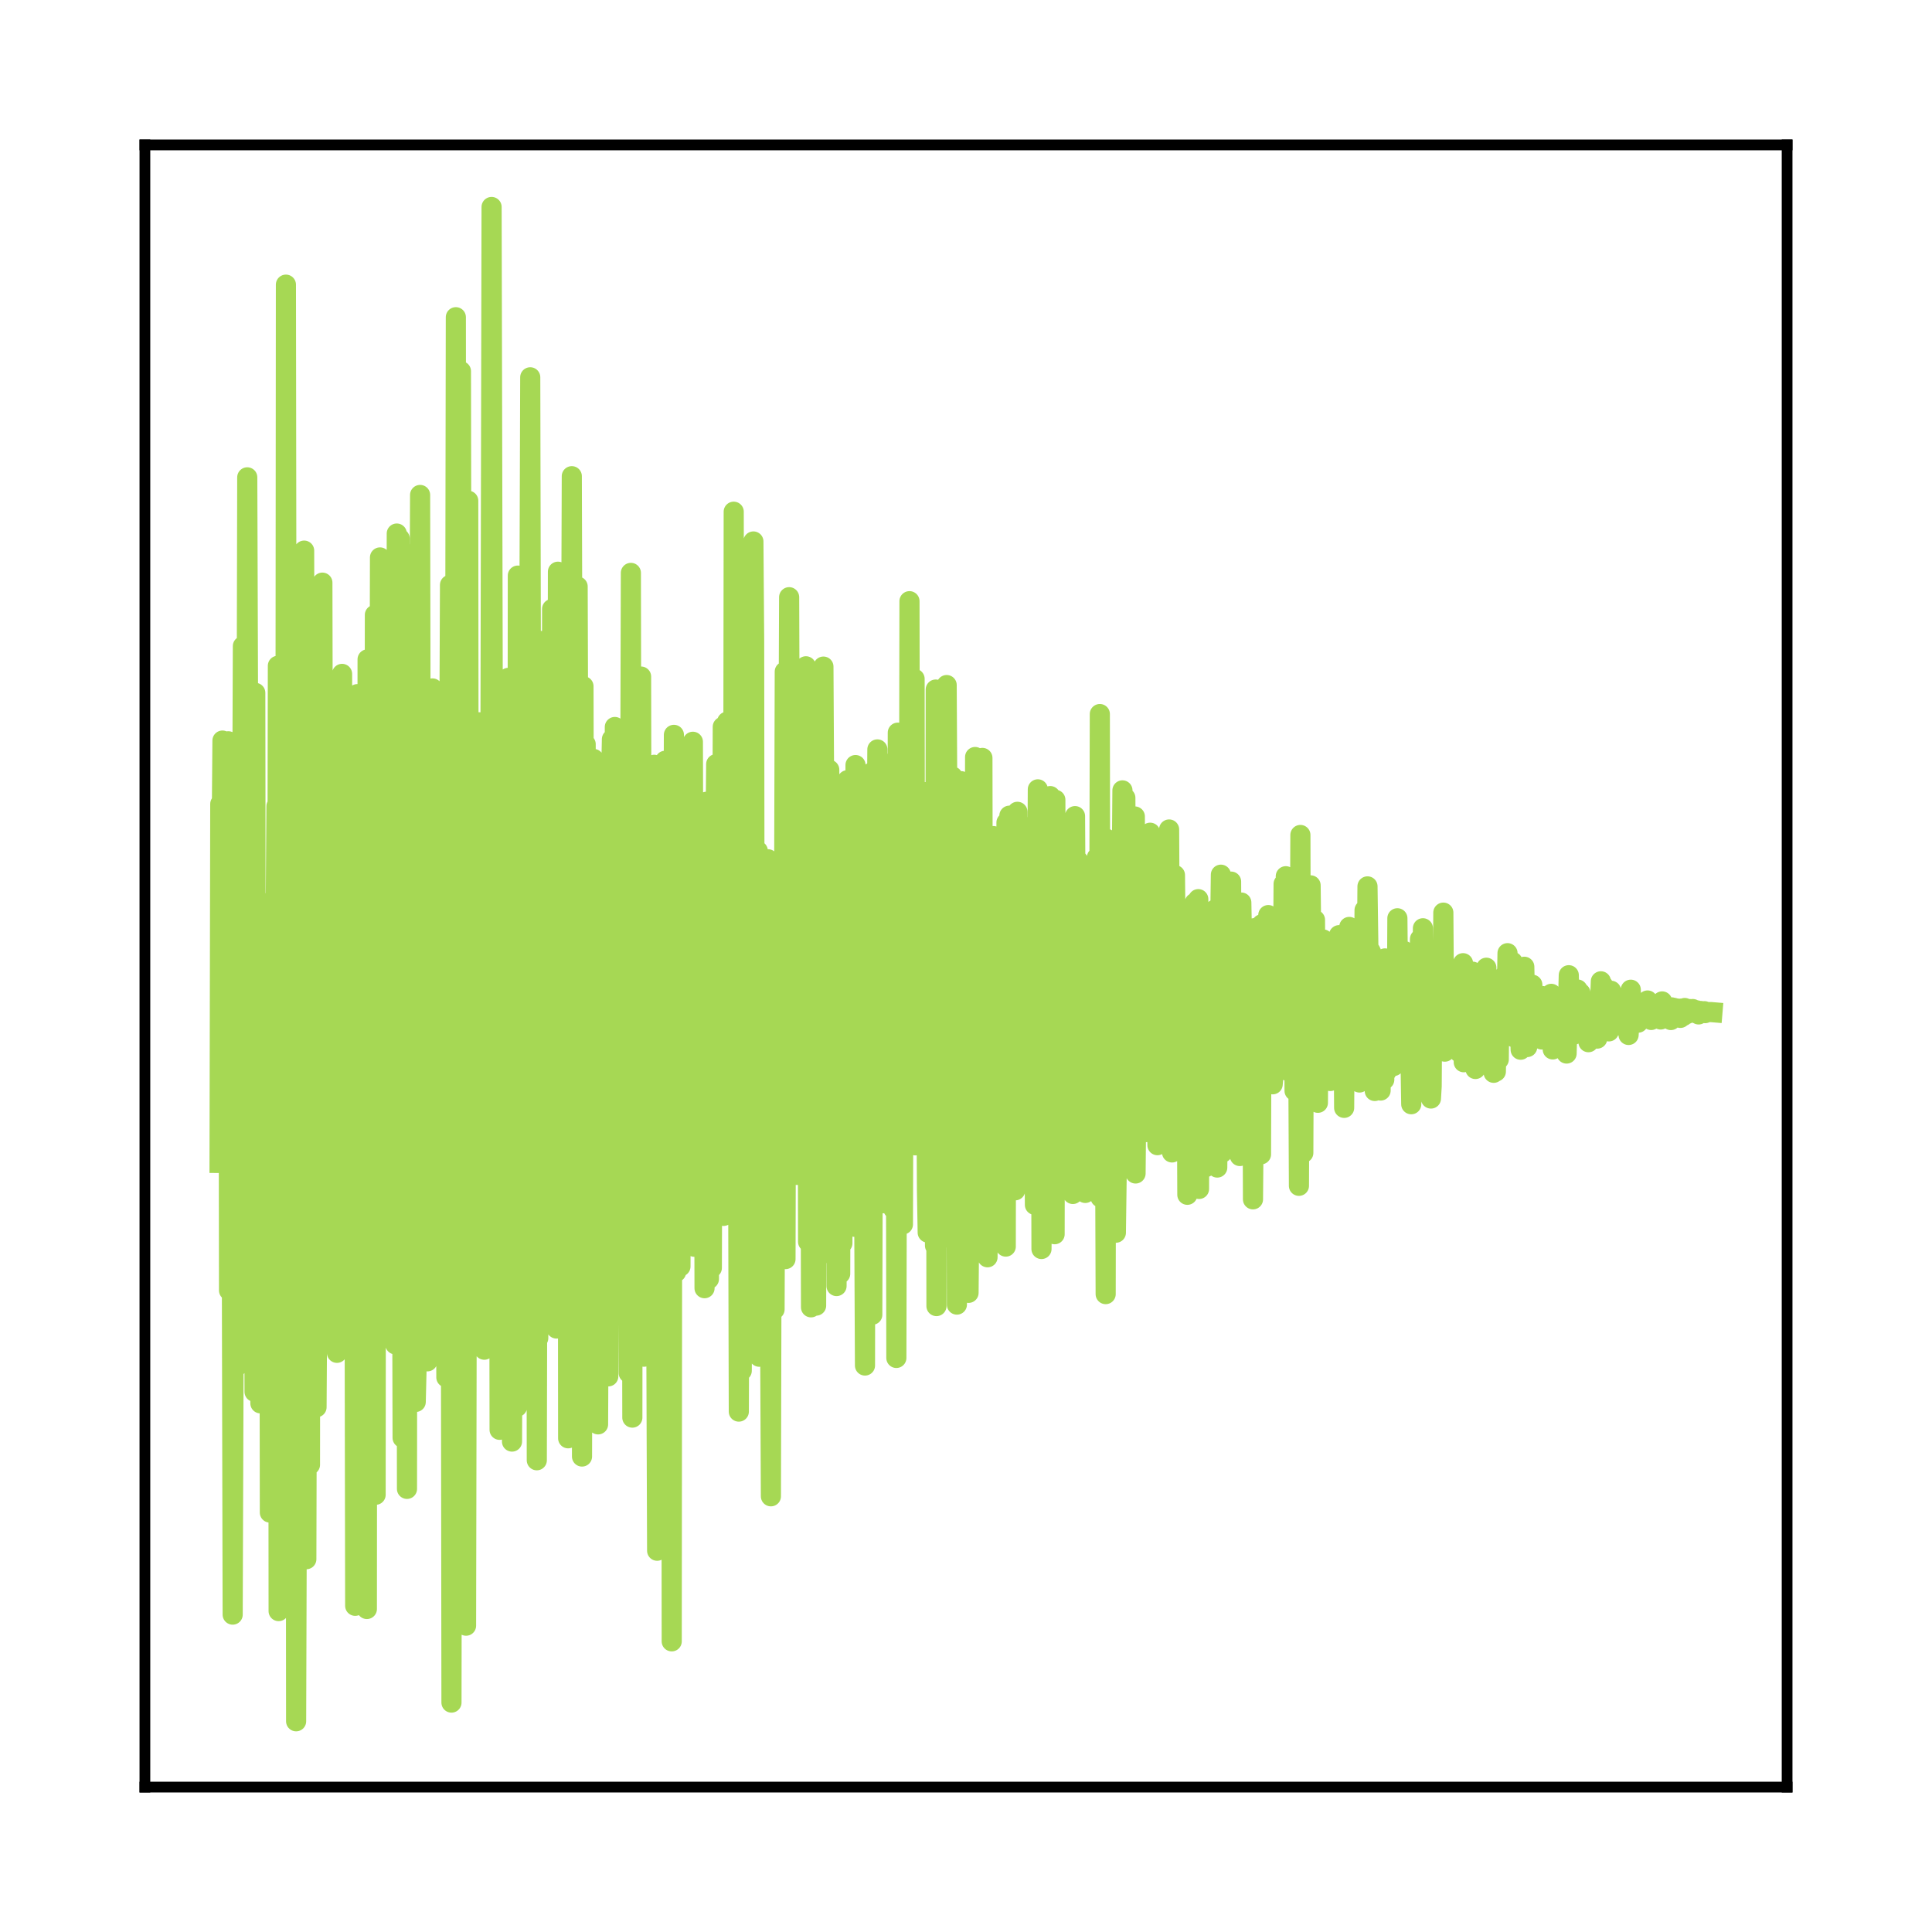 <?xml version="1.0" encoding="utf-8" standalone="no"?>
<!DOCTYPE svg PUBLIC "-//W3C//DTD SVG 1.1//EN"
  "http://www.w3.org/Graphics/SVG/1.1/DTD/svg11.dtd">
<svg xmlns:xlink="http://www.w3.org/1999/xlink" width="144pt" height="144pt" viewBox="0 0 144 144" xmlns="http://www.w3.org/2000/svg" version="1.1">
 <defs>
  <style type="text/css">*{stroke-linejoin: round; stroke-linecap: butt}</style>
 </defs>
 <g id="figure_1">
  <g id="patch_1">
   <path d="M 0 144 
L 144 144 
L 144 0 
L 0 0 
L 0 144 
z
" style="fill: none"/>
  </g>
  <g id="axes_1">
   <g id="patch_2">
    <path d="M 10.8 133.2 
L 133.2 133.2 
L 133.2 10.8 
L 10.8 10.8 
L 10.8 133.2 
z
" style="fill: none"/>
   </g>
   <g id="matplotlib.axis_1"/>
   <g id="matplotlib.axis_2"/>
   <g id="line2d_1">
    <path d="M 16.364 86.678 
L 16.418 59.922 
L 16.472 68.844 
L 16.581 55.198 
L 16.744 85.349 
L 16.853 72.182 
L 16.962 82.525 
L 17.016 55.25 
L 17.07 96.182 
L 17.125 90.502 
L 17.179 68.116 
L 17.233 72.796 
L 17.342 120.344 
L 17.56 57.385 
L 17.668 101.841 
L 17.723 82.245 
L 17.777 68.442 
L 17.831 70.914 
L 17.886 74.685 
L 17.94 92.15 
L 18.103 48.158 
L 18.157 86.039 
L 18.212 64.539 
L 18.266 81.996 
L 18.321 66.63 
L 18.375 59.434 
L 18.429 35.578 
L 18.592 83.502 
L 18.647 67.469 
L 18.701 86.69 
L 18.755 85.778 
L 18.81 71.973 
L 18.864 77.764 
L 18.919 80.647 
L 18.973 103.738 
L 19.027 51.641 
L 19.082 95.238 
L 19.19 73.136 
L 19.408 104.595 
L 19.462 102.044 
L 19.516 67.268 
L 19.571 68.819 
L 19.625 70.768 
L 19.68 88.131 
L 19.734 83.123 
L 19.788 77.458 
L 19.843 90.748 
L 19.897 88.638 
L 19.951 87.454 
L 20.06 72.26 
L 20.114 112.736 
L 20.169 74.131 
L 20.332 101.075 
L 20.604 60.096 
L 20.658 78.308 
L 20.712 49.624 
L 20.767 120.082 
L 20.821 76.137 
L 20.875 68.75 
L 20.93 107.957 
L 20.984 50.534 
L 21.039 74.049 
L 21.093 72.488 
L 21.147 98.25 
L 21.202 78.114 
L 21.256 90.745 
L 21.31 21.217 
L 21.365 62.398 
L 21.473 89.684 
L 21.528 65.46 
L 21.582 84.503 
L 21.636 78.29 
L 21.8 93.779 
L 21.854 93.103 
L 21.908 102.002 
L 22.017 62.255 
L 22.071 128.294 
L 22.126 110.975 
L 22.289 50.918 
L 22.397 88.691 
L 22.452 85.503 
L 22.506 60.643 
L 22.561 85.777 
L 22.615 88.603 
L 22.669 41.04 
L 22.724 70.56 
L 22.832 116.213 
L 22.941 72.349 
L 22.995 77.519 
L 23.05 64.947 
L 23.104 109.175 
L 23.159 47.317 
L 23.213 97.302 
L 23.322 66.723 
L 23.376 85.047 
L 23.43 58.627 
L 23.485 69.667 
L 23.593 104.886 
L 23.811 69.484 
L 23.865 71.325 
L 23.92 84.311 
L 23.974 79.345 
L 24.028 43.427 
L 24.137 96.867 
L 24.191 96.855 
L 24.3 51.047 
L 24.354 67.855 
L 24.409 80.692 
L 24.463 68.024 
L 24.517 68.789 
L 24.572 97.439 
L 24.626 82.542 
L 24.789 58.527 
L 24.844 58.69 
L 24.898 99.852 
L 24.952 59.91 
L 25.007 85.424 
L 25.061 53.217 
L 25.115 100.832 
L 25.17 83.476 
L 25.224 52.569 
L 25.279 75.232 
L 25.333 65.52 
L 25.387 69.103 
L 25.442 65.95 
L 25.496 50.228 
L 25.605 94.272 
L 25.768 53.42 
L 25.876 93.924 
L 26.04 61.163 
L 26.094 72.443 
L 26.148 71.145 
L 26.203 60.089 
L 26.257 62.34 
L 26.311 86.332 
L 26.366 57.86 
L 26.474 119.687 
L 26.637 51.736 
L 26.692 91.254 
L 26.746 64.423 
L 27.018 100.239 
L 27.072 67.686 
L 27.127 69.201 
L 27.181 91.574 
L 27.235 87.149 
L 27.29 56.005 
L 27.344 119.925 
L 27.398 49.144 
L 27.453 66.793 
L 27.507 64.001 
L 27.562 89.364 
L 27.616 60.526 
L 27.67 99.731 
L 27.725 86.791 
L 27.833 58.109 
L 27.888 79.244 
L 27.942 45.83 
L 27.996 111.412 
L 28.051 45.857 
L 28.105 88.224 
L 28.16 79.401 
L 28.214 82.689 
L 28.323 41.548 
L 28.486 90.945 
L 28.54 68.466 
L 28.594 82.07 
L 28.649 93.596 
L 28.703 57.922 
L 28.757 74.876 
L 28.812 84.63 
L 28.975 52.856 
L 29.029 85.518 
L 29.084 59.905 
L 29.138 57.588 
L 29.301 67.544 
L 29.355 48.022 
L 29.464 100.2 
L 29.573 39.767 
L 29.627 44.78 
L 29.682 87.025 
L 29.736 58.865 
L 29.79 40.139 
L 29.845 95.464 
L 29.899 62.049 
L 30.008 107.167 
L 30.062 59.015 
L 30.116 74.797 
L 30.171 87.399 
L 30.28 65.548 
L 30.334 110.972 
L 30.388 45.076 
L 30.443 59.959 
L 30.551 80.023 
L 30.606 61.356 
L 30.66 96.01 
L 30.714 71.783 
L 30.769 41.277 
L 30.823 61.9 
L 30.986 104.491 
L 31.041 102.228 
L 31.312 36.892 
L 31.367 67.497 
L 31.421 63.366 
L 31.475 51.627 
L 31.53 86.969 
L 31.638 85.657 
L 31.693 69.132 
L 31.747 94.039 
L 31.802 51.882 
L 31.856 101.466 
L 31.91 63.861 
L 31.965 55.363 
L 32.019 78.84 
L 32.073 71.72 
L 32.128 64.159 
L 32.182 81.278 
L 32.236 51.312 
L 32.291 82.135 
L 32.345 90.169 
L 32.4 84.391 
L 32.563 57.938 
L 32.617 68.671 
L 32.671 56.45 
L 32.726 94.543 
L 32.78 76.821 
L 32.834 70.631 
L 32.889 78.052 
L 32.943 52.06 
L 32.997 83.155 
L 33.052 79.47 
L 33.161 62.569 
L 33.269 102.661 
L 33.324 96.169 
L 33.541 43.596 
L 33.65 126.901 
L 33.758 50.818 
L 33.813 75.203 
L 33.867 62.482 
L 33.922 55.94 
L 33.976 23.643 
L 34.03 81.039 
L 34.085 75.272 
L 34.193 55.885 
L 34.302 79.128 
L 34.356 27.667 
L 34.465 93.374 
L 34.574 67.395 
L 34.628 119.547 
L 34.683 57.751 
L 34.737 121.169 
L 34.9 37.323 
L 34.954 94.453 
L 35.063 93.189 
L 35.117 89.005 
L 35.172 66.077 
L 35.226 72.031 
L 35.281 89.509 
L 35.335 62.048 
L 35.389 97.241 
L 35.444 74.789 
L 35.498 86.939 
L 35.552 74.779 
L 35.661 79.192 
L 35.715 53.835 
L 35.77 69.286 
L 35.933 81.682 
L 35.987 58.902 
L 36.096 100.599 
L 36.15 87.481 
L 36.259 61.635 
L 36.476 94.771 
L 36.64 15.427 
L 36.803 84.542 
L 36.911 84.64 
L 36.966 62.689 
L 37.02 54.466 
L 37.074 77.801 
L 37.129 75.235 
L 37.183 69.131 
L 37.237 106.57 
L 37.292 102.261 
L 37.346 69.968 
L 37.401 103.767 
L 37.455 84.349 
L 37.618 98.828 
L 37.727 62.695 
L 37.781 74.623 
L 37.835 84.602 
L 37.89 50.523 
L 37.944 84.919 
L 37.998 72.981 
L 38.162 107.446 
L 38.325 68.766 
L 38.379 82.676 
L 38.433 61.023 
L 38.488 75.297 
L 38.542 104.859 
L 38.596 42.902 
L 38.651 68.275 
L 38.705 92.864 
L 38.76 69.244 
L 38.814 65.643 
L 38.868 48.708 
L 39.031 90.25 
L 39.14 69.436 
L 39.194 91.762 
L 39.249 48.545 
L 39.303 86.351 
L 39.357 76.224 
L 39.521 28.122 
L 39.629 77.764 
L 39.684 68.768 
L 39.738 72.583 
L 39.792 61.433 
L 39.901 83.072 
L 39.955 67.72 
L 40.01 108.839 
L 40.064 85.539 
L 40.118 99.738 
L 40.227 55.55 
L 40.282 67.473 
L 40.336 47.776 
L 40.39 81.94 
L 40.499 80.749 
L 40.553 51.72 
L 40.608 61.524 
L 40.716 91.711 
L 40.88 75.861 
L 40.934 77.047 
L 41.043 51.689 
L 41.097 80.843 
L 41.151 45.389 
L 41.206 88.288 
L 41.26 83.186 
L 41.369 59.957 
L 41.477 99.02 
L 41.586 42.612 
L 41.749 97.962 
L 41.858 67.308 
L 41.912 86.576 
L 41.967 76.44 
L 42.021 52.736 
L 42.13 96.382 
L 42.293 47.29 
L 42.347 107.202 
L 42.402 99.481 
L 42.619 35.493 
L 42.782 91.22 
L 42.836 89.094 
L 42.891 97.89 
L 43.054 43.715 
L 43.163 77.459 
L 43.217 93.12 
L 43.271 86.812 
L 43.326 63.32 
L 43.38 108.561 
L 43.434 88.03 
L 43.489 51.15 
L 43.543 75.392 
L 43.597 82.951 
L 43.652 55.466 
L 43.706 79.687 
L 43.761 86.758 
L 43.815 65.586 
L 43.869 83.608 
L 43.978 83.426 
L 44.032 101.801 
L 44.087 77.24 
L 44.141 77.244 
L 44.195 82.604 
L 44.25 56.568 
L 44.304 82.168 
L 44.358 67.194 
L 44.413 75.196 
L 44.576 106.164 
L 44.793 58.825 
L 44.902 78.384 
L 44.956 77.84 
L 45.011 75.545 
L 45.065 87.171 
L 45.174 64.111 
L 45.337 102.586 
L 45.5 60.387 
L 45.609 55.096 
L 45.717 75.016 
L 45.772 91.964 
L 45.826 54.186 
L 45.881 78.335 
L 45.935 88.773 
L 45.989 81.527 
L 46.044 79.884 
L 46.152 63.038 
L 46.315 89.126 
L 46.424 76.851 
L 46.478 91.396 
L 46.533 85.736 
L 46.587 56.061 
L 46.642 79.502 
L 46.696 77.347 
L 46.75 63.224 
L 46.805 73.916 
L 46.859 102.333 
L 47.022 42.7 
L 47.131 105.66 
L 47.185 59.937 
L 47.24 80.386 
L 47.403 64.959 
L 47.457 97.182 
L 47.511 93.137 
L 47.566 55.986 
L 47.62 74.72 
L 47.674 60.74 
L 47.729 99.116 
L 47.783 50.428 
L 47.837 79.304 
L 47.946 71.146 
L 48.001 101.12 
L 48.055 80.777 
L 48.109 58.48 
L 48.164 65.026 
L 48.218 83.154 
L 48.272 67.106 
L 48.327 69.676 
L 48.381 89.527 
L 48.435 59.166 
L 48.49 78.551 
L 48.544 79.287 
L 48.598 62.756 
L 48.653 90.639 
L 48.707 65.086 
L 48.762 57.003 
L 48.979 115.582 
L 49.088 67.768 
L 49.142 88.562 
L 49.196 73.947 
L 49.251 61.769 
L 49.414 82.673 
L 49.577 56.704 
L 49.631 82.414 
L 49.686 70.344 
L 49.794 63.432 
L 49.849 68.774 
L 49.903 86.035 
L 49.957 79.168 
L 50.012 57.821 
L 50.066 122.336 
L 50.121 58.988 
L 50.175 70.507 
L 50.229 54.772 
L 50.284 69.156 
L 50.392 94.814 
L 50.555 66.339 
L 50.61 61.268 
L 50.718 94.395 
L 50.773 66.228 
L 50.827 69.164 
L 50.882 69.913 
L 51.045 90.93 
L 51.208 55.97 
L 51.262 92.583 
L 51.316 80.202 
L 51.371 79.697 
L 51.425 61.525 
L 51.588 87.084 
L 51.643 55.287 
L 51.697 75.155 
L 51.751 92.926 
L 51.86 60.54 
L 51.969 85.872 
L 52.023 83.863 
L 52.132 64.489 
L 52.186 70.67 
L 52.241 88.245 
L 52.295 77.039 
L 52.404 82.093 
L 52.458 70.661 
L 52.512 96.015 
L 52.567 72.128 
L 52.621 88.552 
L 52.675 59.757 
L 52.73 84.636 
L 52.784 76.679 
L 52.838 95.332 
L 52.893 84.183 
L 53.002 63.862 
L 53.056 94.505 
L 53.11 75.446 
L 53.165 78.339 
L 53.382 56.951 
L 53.491 62.714 
L 53.545 63.71 
L 53.6 79.996 
L 53.654 66.413 
L 53.763 85.752 
L 53.871 54.172 
L 53.926 90.626 
L 53.98 79.047 
L 54.034 88.933 
L 54.197 53.789 
L 54.252 88.173 
L 54.306 77.839 
L 54.361 81.703 
L 54.524 67.908 
L 54.632 78.695 
L 54.687 38.14 
L 54.741 78.783 
L 54.904 44.56 
L 55.067 105.212 
L 55.176 75.491 
L 55.285 102.169 
L 55.448 70.771 
L 55.502 78.963 
L 55.556 67.634 
L 55.665 93.694 
L 55.774 69.321 
L 55.883 81.183 
L 55.937 52.563 
L 55.991 76.443 
L 56.046 75.449 
L 56.1 71.512 
L 56.154 40.358 
L 56.209 47.688 
L 56.263 94.564 
L 56.317 88.726 
L 56.481 63.415 
L 56.589 101.122 
L 56.698 95.619 
L 56.807 76.997 
L 56.861 91.248 
L 56.915 87.119 
L 56.97 66.885 
L 57.024 69.807 
L 57.133 92.086 
L 57.242 64.044 
L 57.459 111.525 
L 57.513 89.274 
L 57.622 89.363 
L 57.676 71.586 
L 57.731 97.597 
L 57.785 82.725 
L 57.839 79.52 
L 57.948 86.309 
L 58.003 68.437 
L 58.057 78.821 
L 58.111 82.51 
L 58.166 65.445 
L 58.22 70.379 
L 58.274 71.306 
L 58.383 89.383 
L 58.492 50.057 
L 58.546 93.845 
L 58.601 71.591 
L 58.655 84.292 
L 58.818 44.512 
L 58.927 78.861 
L 58.981 73.878 
L 59.035 79.535 
L 59.09 77.448 
L 59.253 58.902 
L 59.362 79.346 
L 59.416 87.572 
L 59.47 70.989 
L 59.525 83.537 
L 59.579 71.864 
L 59.633 73.396 
L 59.688 78.116 
L 59.796 54.705 
L 59.851 85.331 
L 59.905 70.715 
L 59.959 50.612 
L 60.068 49.661 
L 60.123 84.263 
L 60.177 64.599 
L 60.231 92.556 
L 60.286 64.302 
L 60.34 52.326 
L 60.449 97.44 
L 60.503 62.2 
L 60.557 74.575 
L 60.666 77.431 
L 60.829 97.313 
L 60.884 66.602 
L 60.938 91.487 
L 60.992 93.692 
L 61.101 71.617 
L 61.155 75.843 
L 61.21 74.773 
L 61.373 49.684 
L 61.536 78.66 
L 61.59 82.188 
L 61.699 64.366 
L 61.753 76.689 
L 61.808 57.374 
L 61.862 77.286 
L 61.916 93.168 
L 61.971 89.62 
L 62.079 73.077 
L 62.134 74.363 
L 62.188 88.478 
L 62.243 85.921 
L 62.297 64.062 
L 62.351 95.854 
L 62.406 85.772 
L 62.46 63.955 
L 62.514 68.728 
L 62.623 94.937 
L 62.677 74.631 
L 62.732 78.178 
L 62.786 92.666 
L 62.895 58.716 
L 63.058 83.379 
L 63.167 58.151 
L 63.33 75.004 
L 63.384 88.307 
L 63.438 71.455 
L 63.493 85.285 
L 63.602 65.907 
L 63.71 91.44 
L 63.765 57.023 
L 63.819 76.14 
L 63.873 77.531 
L 64.036 65.541 
L 64.145 78.773 
L 64.199 63.138 
L 64.254 84.23 
L 64.308 68.438 
L 64.471 101.778 
L 64.526 69.341 
L 64.634 70.253 
L 64.797 90.057 
L 64.961 57.581 
L 65.015 97.993 
L 65.069 77.296 
L 65.178 81.895 
L 65.395 55.857 
L 65.45 84.441 
L 65.558 83.407 
L 65.722 56.791 
L 65.83 89.681 
L 65.885 57.881 
L 65.939 86.849 
L 65.993 61.467 
L 66.048 86.763 
L 66.102 66.46 
L 66.156 89.52 
L 66.211 73.569 
L 66.265 84.742 
L 66.319 70.191 
L 66.374 76.324 
L 66.428 85.556 
L 66.537 71.006 
L 66.591 90.118 
L 66.646 87.857 
L 66.7 66.281 
L 66.754 67.953 
L 66.809 101.212 
L 66.917 54.608 
L 66.972 76.749 
L 67.026 76.025 
L 67.081 73.168 
L 67.189 77.504 
L 67.244 71.465 
L 67.298 91.26 
L 67.352 73.003 
L 67.407 73.994 
L 67.461 66.567 
L 67.515 84.904 
L 67.57 69.164 
L 67.624 61.948 
L 67.678 83.988 
L 67.733 77.302 
L 67.787 44.809 
L 67.842 78.88 
L 67.896 67.288 
L 67.95 69.957 
L 68.005 66.194 
L 68.059 83.947 
L 68.113 70.956 
L 68.168 50.596 
L 68.222 85.368 
L 68.276 75.279 
L 68.331 60.89 
L 68.385 61.363 
L 68.439 62.381 
L 68.603 77.56 
L 68.657 70.381 
L 68.711 81.532 
L 68.766 67.755 
L 68.82 79.903 
L 68.929 59.04 
L 69.092 88.747 
L 69.146 91.868 
L 69.201 60.741 
L 69.255 68.763 
L 69.364 81.108 
L 69.418 67.487 
L 69.472 68.158 
L 69.581 72.277 
L 69.69 92.841 
L 69.744 51.395 
L 69.798 97.347 
L 69.853 63.354 
L 69.962 84.948 
L 70.125 62.695 
L 70.179 87.682 
L 70.233 85.708 
L 70.288 72.542 
L 70.342 84.148 
L 70.559 51.06 
L 70.777 90.663 
L 70.886 76.325 
L 70.94 92.339 
L 70.994 57.875 
L 71.049 69.648 
L 71.157 91.097 
L 71.212 80.426 
L 71.266 76.324 
L 71.321 97.237 
L 71.375 70.985 
L 71.429 72.055 
L 71.484 80.394 
L 71.647 58.227 
L 71.701 76.387 
L 71.755 70.525 
L 71.81 66.011 
L 71.973 80.159 
L 72.027 78.983 
L 72.19 96.361 
L 72.408 72.097 
L 72.462 85.267 
L 72.516 64.657 
L 72.571 85.106 
L 72.625 81.977 
L 72.679 56.423 
L 72.734 82.682 
L 72.788 67.545 
L 72.843 72.188 
L 72.897 90.873 
L 72.951 66.478 
L 73.06 66.536 
L 73.169 85.424 
L 73.223 56.491 
L 73.277 85.136 
L 73.332 69.783 
L 73.386 75.372 
L 73.441 70.492 
L 73.604 93.71 
L 73.712 65.129 
L 73.875 86.899 
L 74.038 62.317 
L 74.093 78.845 
L 74.147 77.243 
L 74.202 66.02 
L 74.256 74.718 
L 74.473 82.265 
L 74.582 69.064 
L 74.745 91.334 
L 74.799 87.773 
L 74.854 87.06 
L 74.908 76.545 
L 74.963 92.913 
L 75.017 61.306 
L 75.071 81.344 
L 75.234 60.796 
L 75.343 87.518 
L 75.397 77.259 
L 75.452 75.361 
L 75.506 60.99 
L 75.561 73.699 
L 75.615 64.261 
L 75.669 88.717 
L 75.724 83.518 
L 75.832 60.508 
L 75.887 68.953 
L 75.941 84.823 
L 75.995 71.642 
L 76.05 62.853 
L 76.104 63.897 
L 76.267 74.629 
L 76.322 67.72 
L 76.376 78.64 
L 76.43 63.6 
L 76.485 65.58 
L 76.593 85.764 
L 76.702 61.645 
L 76.811 84.688 
L 76.974 67.758 
L 77.137 89.804 
L 77.3 68.848 
L 77.354 58.833 
L 77.409 68.175 
L 77.463 68.522 
L 77.572 68.01 
L 77.626 93.093 
L 77.789 74.141 
L 77.844 84.223 
L 77.898 73.466 
L 77.952 75.691 
L 78.007 75.174 
L 78.061 73.223 
L 78.115 64.904 
L 78.17 72.453 
L 78.224 70.949 
L 78.278 59.336 
L 78.333 79.491 
L 78.387 78.294 
L 78.442 60.58 
L 78.496 78.062 
L 78.55 71.711 
L 78.605 91.991 
L 78.659 59.611 
L 78.713 80.206 
L 78.768 67.371 
L 78.822 71.145 
L 78.931 80.589 
L 79.039 64.96 
L 79.094 67.88 
L 79.148 80.17 
L 79.203 69.159 
L 79.257 66.027 
L 79.311 76.347 
L 79.366 69.381 
L 79.42 69.142 
L 79.529 83.066 
L 79.637 69.976 
L 79.692 71.14 
L 79.746 87.182 
L 79.801 73.044 
L 79.855 74.015 
L 79.909 65.944 
L 79.964 88.991 
L 80.018 76.165 
L 80.072 72.636 
L 80.127 60.829 
L 80.235 80.316 
L 80.29 75.054 
L 80.344 64.128 
L 80.507 84.74 
L 80.616 74.552 
L 80.67 87.996 
L 80.725 85.345 
L 80.779 78.639 
L 80.833 80.723 
L 80.888 88.914 
L 80.942 71.818 
L 80.996 82.168 
L 81.051 74.589 
L 81.105 84.655 
L 81.159 78.386 
L 81.214 79.473 
L 81.268 72.884 
L 81.323 74.512 
L 81.377 79.876 
L 81.431 66.15 
L 81.54 83.554 
L 81.757 63.91 
L 81.866 81.586 
L 81.921 75.035 
L 81.975 53.221 
L 82.029 89.254 
L 82.084 72.431 
L 82.138 72.865 
L 82.192 71.886 
L 82.247 68.451 
L 82.355 81.182 
L 82.41 96.455 
L 82.464 62.511 
L 82.518 79.791 
L 82.627 66.304 
L 82.736 76.556 
L 82.79 71.149 
L 82.845 85.666 
L 82.899 78.534 
L 82.953 78.728 
L 83.008 68.162 
L 83.062 78.883 
L 83.116 76.184 
L 83.171 91.879 
L 83.225 87.881 
L 83.279 85.521 
L 83.334 70.335 
L 83.388 73.825 
L 83.443 71.583 
L 83.497 78.409 
L 83.66 58.91 
L 83.769 77.238 
L 83.823 74.136 
L 83.877 59.466 
L 83.932 69.895 
L 84.095 80.01 
L 84.204 80.26 
L 84.258 71.034 
L 84.367 80.06 
L 84.421 78.456 
L 84.584 60.855 
L 84.638 87.464 
L 84.693 81.727 
L 84.856 74.79 
L 84.91 80.43 
L 84.965 78.785 
L 85.019 77.445 
L 85.073 69.812 
L 85.128 74.897 
L 85.291 82.727 
L 85.345 74.871 
L 85.399 84.381 
L 85.454 79.023 
L 85.508 81.188 
L 85.563 68.463 
L 85.617 69.12 
L 85.671 77.977 
L 85.726 62.066 
L 85.78 78.239 
L 85.834 80.651 
L 85.889 66.938 
L 85.943 69.66 
L 85.997 76.041 
L 86.052 64.315 
L 86.106 72.985 
L 86.269 85.355 
L 86.324 83.588 
L 86.432 63.576 
L 86.487 82.389 
L 86.541 72.135 
L 86.595 81.504 
L 86.65 79.679 
L 86.704 78.486 
L 86.758 84.615 
L 86.813 70.821 
L 86.867 74.359 
L 87.03 78.082 
L 87.085 76.573 
L 87.139 61.825 
L 87.248 84.04 
L 87.302 66.366 
L 87.356 85.896 
L 87.411 72.342 
L 87.465 72.937 
L 87.519 72.649 
L 87.574 65.224 
L 87.683 75.977 
L 87.737 67.614 
L 87.846 67.709 
L 88.009 77.722 
L 88.063 76.373 
L 88.117 80.381 
L 88.172 77.294 
L 88.226 71.211 
L 88.335 77.699 
L 88.389 71.09 
L 88.444 76.342 
L 88.498 89.052 
L 88.552 77.028 
L 88.607 79.542 
L 88.715 67.87 
L 88.77 71.167 
L 88.824 79.031 
L 88.878 78.36 
L 88.933 78.127 
L 89.042 67.297 
L 89.205 83.295 
L 89.313 67.017 
L 89.368 88.617 
L 89.422 75.021 
L 89.476 78.742 
L 89.531 69.846 
L 89.585 70.662 
L 89.803 79.894 
L 89.857 86.997 
L 89.911 69.211 
L 89.966 82.737 
L 90.074 71.428 
L 90.129 73.222 
L 90.183 74.389 
L 90.237 71.979 
L 90.292 84.312 
L 90.346 71.437 
L 90.4 72.13 
L 90.455 82.847 
L 90.564 67.788 
L 90.618 68.496 
L 90.727 87.022 
L 90.781 80.619 
L 90.998 65.194 
L 91.107 85.911 
L 91.216 82.741 
L 91.325 73.485 
L 91.379 74.504 
L 91.433 80.763 
L 91.488 66.586 
L 91.542 77.64 
L 91.596 77.252 
L 91.759 65.71 
L 91.814 77.045 
L 91.868 76.409 
L 91.977 75.192 
L 92.031 72.021 
L 92.086 72.372 
L 92.14 79.894 
L 92.194 76.063 
L 92.249 70.481 
L 92.412 86.163 
L 92.52 67.271 
L 92.575 70.189 
L 92.629 77.54 
L 92.684 76.184 
L 92.738 70.153 
L 92.792 70.802 
L 92.955 79.065 
L 93.01 75.877 
L 93.064 77.477 
L 93.118 82.302 
L 93.282 75.404 
L 93.336 72.986 
L 93.39 89.391 
L 93.445 82.932 
L 93.499 69.179 
L 93.553 74.771 
L 93.608 77.74 
L 93.662 76.123 
L 93.716 72.822 
L 93.771 73.313 
L 93.825 74.769 
L 93.879 73.23 
L 93.934 73.237 
L 93.988 86.038 
L 94.043 68.892 
L 94.097 72.248 
L 94.151 75.389 
L 94.206 75.177 
L 94.26 72.26 
L 94.369 80.817 
L 94.477 79.614 
L 94.532 68.205 
L 94.586 78.505 
L 94.695 75.2 
L 94.749 76.741 
L 94.858 80.817 
L 94.912 80.22 
L 95.13 68.85 
L 95.238 78.964 
L 95.293 78.605 
L 95.402 71.778 
L 95.456 74.738 
L 95.565 73.039 
L 95.619 73.937 
L 95.673 65.881 
L 95.728 75.906 
L 95.782 75.776 
L 95.836 65.309 
L 95.891 72.054 
L 95.999 79.826 
L 96.054 77.755 
L 96.108 70.798 
L 96.163 74.207 
L 96.217 71.849 
L 96.271 72.185 
L 96.326 77.766 
L 96.38 74.603 
L 96.434 66.086 
L 96.489 81.304 
L 96.543 74.773 
L 96.597 77.193 
L 96.652 75.842 
L 96.706 66.034 
L 96.815 88.384 
L 96.924 62.234 
L 96.978 82.878 
L 97.032 76.733 
L 97.087 70.009 
L 97.141 85.93 
L 97.195 71.476 
L 97.304 75.717 
L 97.413 71.371 
L 97.467 72.067 
L 97.522 69.496 
L 97.63 76.046 
L 97.685 65.989 
L 97.848 79.426 
L 98.011 68.562 
L 98.065 77.536 
L 98.119 75.521 
L 98.174 73.047 
L 98.228 82.195 
L 98.283 74.285 
L 98.391 79.193 
L 98.446 77.387 
L 98.609 70.018 
L 98.717 79.132 
L 98.826 72.929 
L 98.88 75.768 
L 98.935 78.138 
L 98.989 70.446 
L 99.044 73.596 
L 99.152 80.572 
L 99.261 79.483 
L 99.315 71.483 
L 99.37 74.076 
L 99.533 80.359 
L 99.587 78.043 
L 99.696 73.799 
L 99.75 79.713 
L 99.805 69.702 
L 99.859 75.094 
L 99.913 75.185 
L 99.968 76.201 
L 100.022 73.285 
L 100.076 74.995 
L 100.131 74.218 
L 100.185 82.573 
L 100.239 74.188 
L 100.294 80.152 
L 100.348 75.654 
L 100.403 75.454 
L 100.566 69.088 
L 100.729 79.032 
L 100.783 76.742 
L 100.837 69.339 
L 100.892 78.677 
L 100.946 74.528 
L 101.055 76.012 
L 101.109 71.021 
L 101.164 75.656 
L 101.218 72.718 
L 101.272 73.428 
L 101.327 80.683 
L 101.381 73.181 
L 101.435 80.253 
L 101.598 69.299 
L 101.653 74.645 
L 101.707 67.832 
L 101.762 79.447 
L 101.816 71.697 
L 101.87 72.639 
L 101.925 66.066 
L 102.088 77.615 
L 102.142 70.87 
L 102.196 70.983 
L 102.251 80.484 
L 102.305 77.817 
L 102.359 71.352 
L 102.414 77.935 
L 102.468 81.316 
L 102.523 73.698 
L 102.577 77.467 
L 102.686 75.441 
L 102.74 80.819 
L 102.849 72.704 
L 102.903 81.282 
L 102.957 71.541 
L 103.012 71.845 
L 103.175 80.473 
L 103.229 71.435 
L 103.284 74.179 
L 103.338 79.874 
L 103.392 78.678 
L 103.501 73.586 
L 103.555 79.252 
L 103.61 79.006 
L 103.718 75.43 
L 103.773 72.75 
L 103.882 79.453 
L 104.045 71.194 
L 104.099 78.394 
L 104.153 68.442 
L 104.208 74.126 
L 104.262 74.303 
L 104.316 76.272 
L 104.371 76.084 
L 104.425 75.305 
L 104.479 75.644 
L 104.534 76.772 
L 104.643 70.876 
L 104.697 75.607 
L 104.751 73.518 
L 104.806 75.285 
L 104.86 71.16 
L 104.914 72.362 
L 104.969 79.226 
L 105.023 72.233 
L 105.186 82.303 
L 105.349 73.55 
L 105.404 75.416 
L 105.458 73.396 
L 105.567 77.884 
L 105.621 74.504 
L 105.675 77.889 
L 105.73 77.461 
L 105.838 69.992 
L 105.893 74.308 
L 105.947 73.459 
L 106.002 77.207 
L 106.056 69.188 
L 106.11 74.612 
L 106.165 75.752 
L 106.219 71.139 
L 106.273 72.747 
L 106.382 78.586 
L 106.545 72.027 
L 106.654 81.878 
L 106.708 80.955 
L 106.763 72.544 
L 106.817 76.412 
L 106.871 76.494 
L 106.926 77.654 
L 106.98 72.222 
L 107.034 78.156 
L 107.089 76.9 
L 107.143 71.767 
L 107.197 76.727 
L 107.252 77.582 
L 107.415 72.412 
L 107.469 73.156 
L 107.524 76.397 
L 107.578 68.022 
L 107.632 75.559 
L 107.687 78.383 
L 107.741 76.182 
L 107.795 72.202 
L 107.85 72.715 
L 108.122 77.152 
L 108.23 72.849 
L 108.285 77.161 
L 108.339 76.508 
L 108.393 76.423 
L 108.448 72.991 
L 108.502 76.403 
L 108.665 75.851 
L 108.719 76.325 
L 108.774 78.444 
L 108.828 76.007 
L 108.883 78.482 
L 108.937 77.483 
L 109.046 71.791 
L 109.1 79.172 
L 109.154 74.298 
L 109.209 77.083 
L 109.263 74.293 
L 109.317 74.405 
L 109.372 74.921 
L 109.426 73.105 
L 109.535 77.984 
L 109.698 73.45 
L 109.752 72.422 
L 109.915 76.986 
L 109.97 79.676 
L 110.133 75.43 
L 110.242 78.647 
L 110.296 74.765 
L 110.35 77.345 
L 110.513 73.517 
L 110.568 77.72 
L 110.622 75.923 
L 110.676 75.19 
L 110.731 76.329 
L 110.785 72.129 
L 110.839 77.833 
L 110.894 75.848 
L 110.948 74.736 
L 111.003 75.471 
L 111.057 75.449 
L 111.111 76.73 
L 111.166 73.043 
L 111.22 76.097 
L 111.274 74.499 
L 111.329 79.96 
L 111.383 77.801 
L 111.437 73.474 
L 111.492 79.868 
L 111.546 76.874 
L 111.6 74.006 
L 111.655 76.414 
L 111.709 78.966 
L 111.764 73.932 
L 111.818 75.404 
L 111.872 76.164 
L 111.927 74.642 
L 112.09 77.047 
L 112.198 72.639 
L 112.253 74.236 
L 112.307 74.248 
L 112.362 71.044 
L 112.416 73.802 
L 112.47 76.816 
L 112.525 75.341 
L 112.579 76.089 
L 112.742 71.691 
L 112.851 77.314 
L 112.959 73.866 
L 113.014 74.972 
L 113.123 76.306 
L 113.177 74.061 
L 113.231 74.328 
L 113.34 78.24 
L 113.394 73.111 
L 113.449 76.504 
L 113.503 75.837 
L 113.612 72.056 
L 113.72 77.473 
L 113.775 76.77 
L 113.829 78.041 
L 113.938 73.271 
L 113.992 74.323 
L 114.101 75.564 
L 114.155 75.211 
L 114.21 73.394 
L 114.264 75.462 
L 114.318 75.26 
L 114.427 74.802 
L 114.482 75.305 
L 114.536 74.446 
L 114.59 77.263 
L 114.645 75.618 
L 114.699 76.773 
L 114.753 74.904 
L 114.916 77.476 
L 114.971 74.241 
L 115.079 74.334 
L 115.243 74.982 
L 115.297 75.721 
L 115.351 75.008 
L 115.46 76.062 
L 115.623 74.075 
L 115.677 74.359 
L 115.732 78.218 
L 115.786 75.427 
L 115.949 76.594 
L 116.058 75.19 
L 116.112 76.716 
L 116.167 74.326 
L 116.221 76.874 
L 116.275 75.709 
L 116.384 75.225 
L 116.438 77.309 
L 116.493 75.259 
L 116.602 77.951 
L 116.656 76.051 
L 116.71 77.268 
L 116.765 78.525 
L 116.928 72.687 
L 116.982 75.294 
L 117.036 74.894 
L 117.091 74.713 
L 117.145 73.88 
L 117.308 77.116 
L 117.471 74.97 
L 117.526 74.917 
L 117.58 73.753 
L 117.634 74.311 
L 117.743 76.365 
L 117.797 74.011 
L 117.852 74.894 
L 117.96 75.071 
L 118.015 74.691 
L 118.232 76.843 
L 118.287 75.494 
L 118.341 75.559 
L 118.395 77.679 
L 118.45 76.086 
L 118.558 75.029 
L 118.613 76.243 
L 118.667 76.196 
L 118.721 76.008 
L 118.776 75.289 
L 118.885 76.867 
L 118.939 76.557 
L 118.993 74.84 
L 119.048 77.411 
L 119.102 75.038 
L 119.211 75.92 
L 119.319 73.141 
L 119.428 76.132 
L 119.483 73.447 
L 119.537 76.385 
L 119.591 75.28 
L 119.646 75.612 
L 119.7 73.898 
L 119.754 75.553 
L 119.809 76.555 
L 119.863 74.571 
L 119.917 76.873 
L 119.972 75.202 
L 120.08 73.846 
L 120.298 75.944 
L 120.352 75.39 
L 120.407 75.717 
L 120.461 76.278 
L 120.624 74.354 
L 120.787 75.669 
L 120.841 74.921 
L 120.896 76.476 
L 120.95 75.596 
L 121.113 74.484 
L 121.276 76.641 
L 121.331 75.838 
L 121.385 77.14 
L 121.439 76.346 
L 121.494 75.86 
L 121.548 73.768 
L 121.603 75.522 
L 121.657 74.935 
L 121.711 75.451 
L 121.82 75.417 
L 121.874 75.18 
L 121.983 76.114 
L 122.037 75.177 
L 122.092 76.225 
L 122.146 75.473 
L 122.2 75.972 
L 122.364 74.778 
L 122.581 75.838 
L 122.635 75.736 
L 122.798 74.57 
L 122.961 75.915 
L 123.016 75.497 
L 123.07 76.022 
L 123.233 74.877 
L 123.288 75.427 
L 123.342 75.036 
L 123.396 75.174 
L 123.451 75.82 
L 123.505 75.223 
L 123.559 75.005 
L 123.668 75.627 
L 123.723 75.136 
L 123.777 75.987 
L 123.831 75.689 
L 123.886 74.64 
L 123.94 75.329 
L 124.103 75.531 
L 124.157 75.58 
L 124.266 75.142 
L 124.32 75.794 
L 124.375 75.768 
L 124.484 75.354 
L 124.538 76.027 
L 124.592 75.083 
L 124.647 75.357 
L 124.701 75.898 
L 124.755 75.117 
L 124.81 75.605 
L 124.918 75.825 
L 124.973 75.165 
L 125.027 75.728 
L 125.136 75.321 
L 125.19 75.407 
L 125.245 75.867 
L 125.299 75.175 
L 125.353 75.785 
L 125.408 75.415 
L 125.462 75.731 
L 125.571 75.13 
L 125.734 75.577 
L 125.951 75.209 
L 126.006 75.307 
L 126.06 75.476 
L 126.114 75.324 
L 126.169 75.208 
L 126.223 75.45 
L 126.277 75.399 
L 126.44 75.538 
L 126.495 75.309 
L 126.549 75.539 
L 126.604 75.609 
L 126.767 75.352 
L 126.93 75.499 
L 127.038 75.368 
L 127.093 75.513 
L 127.147 75.44 
L 127.31 75.436 
L 127.528 75.434 
L 127.636 75.443 
L 127.636 75.443 
" clip-path="url(#pf2c25927e0)" style="fill: none; stroke: #a6d854; stroke-width: 1.5; stroke-linecap: square"/>
   </g>
   <g id="patch_3">
    <path d="M 10.8 133.2 
L 10.8 10.8 
" style="fill: none; stroke: #000000; stroke-width: 0.8; stroke-linejoin: miter; stroke-linecap: square"/>
   </g>
   <g id="patch_4">
    <path d="M 133.2 133.2 
L 133.2 10.8 
" style="fill: none; stroke: #000000; stroke-width: 0.8; stroke-linejoin: miter; stroke-linecap: square"/>
   </g>
   <g id="patch_5">
    <path d="M 10.8 133.2 
L 133.2 133.2 
" style="fill: none; stroke: #000000; stroke-width: 0.8; stroke-linejoin: miter; stroke-linecap: square"/>
   </g>
   <g id="patch_6">
    <path d="M 10.8 10.8 
L 133.2 10.8 
" style="fill: none; stroke: #000000; stroke-width: 0.8; stroke-linejoin: miter; stroke-linecap: square"/>
   </g>
  </g>
 </g>
 <defs>
  <clipPath id="pf2c25927e0">
   <rect x="10.8" y="10.8" width="122.4" height="122.4"/>
  </clipPath>
 </defs>
</svg>
